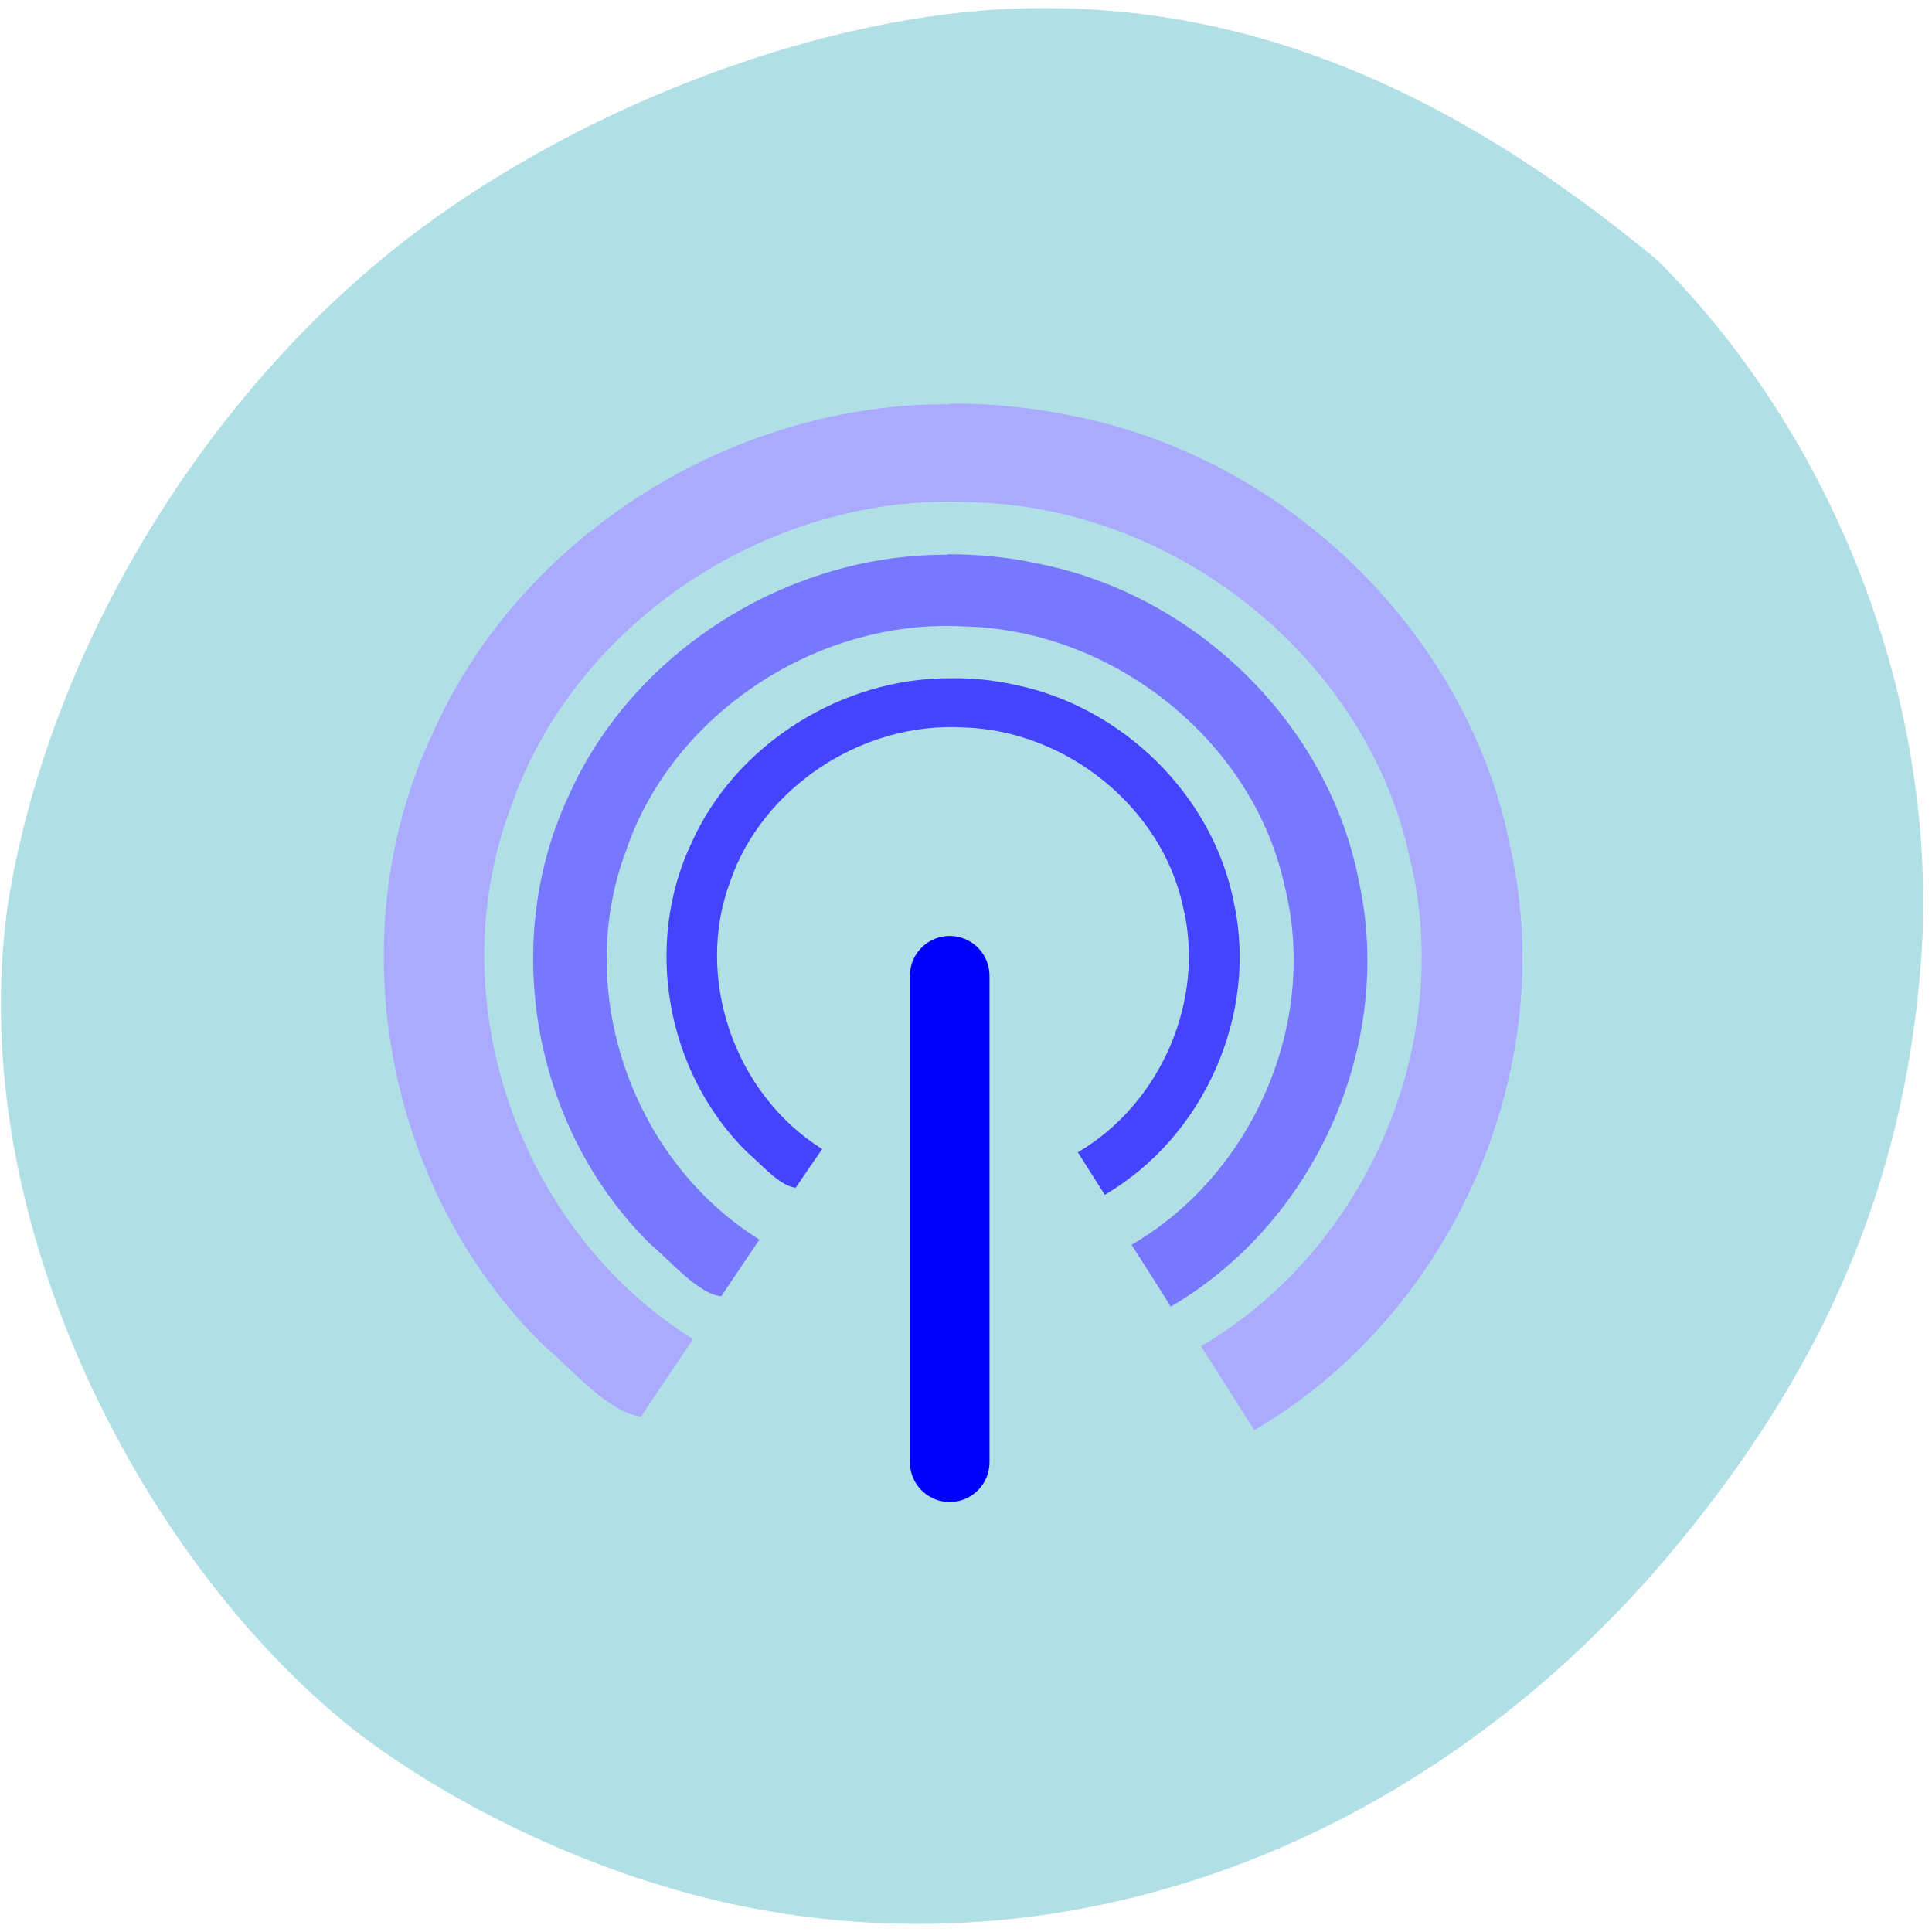 <svg xmlns="http://www.w3.org/2000/svg" viewBox="0 0 16 16"><path d="m 8.152 0.086 c -1.652 0.129 -3.582 0.918 -4.93 2.01 c -1.637 1.332 -2.832 3.375 -3.156 5.387 c -0.383 2.66 1.164 5.52 2.906 6.875 c 0.875 0.66 2.035 1.188 3.125 1.418 c 2.832 0.598 5.785 -0.535 7.809 -3 c 1.215 -1.477 1.844 -2.965 1.996 -4.723 c 0.184 -2.113 -0.652 -4.375 -2.176 -5.898 c -1.734 -1.438 -3.516 -2.219 -5.574 -2.07" fill="#b0dfe5"/><path d="m 7.879 5.617 c -0.91 -0.008 -1.789 0.551 -2.152 1.363 c -0.398 0.84 -0.211 1.898 0.457 2.559 c 0.121 0.102 0.273 0.285 0.406 0.297 c 0.074 -0.109 0.145 -0.215 0.219 -0.32 c -0.73 -0.457 -1.059 -1.422 -0.762 -2.215 c 0.266 -0.777 1.09 -1.324 1.926 -1.277 c 0.859 0.023 1.648 0.664 1.824 1.484 c 0.188 0.77 -0.18 1.629 -0.871 2.035 c 0.074 0.117 0.148 0.234 0.223 0.352 c 0.828 -0.484 1.27 -1.5 1.07 -2.418 c -0.172 -0.887 -0.922 -1.629 -1.828 -1.809 c -0.168 -0.035 -0.34 -0.055 -0.512 -0.051" fill="#44f"/><path d="m 7.848 4.594 c -1.324 -0.008 -2.602 0.801 -3.133 1.984 c -0.578 1.223 -0.301 2.766 0.668 3.723 c 0.176 0.148 0.398 0.414 0.59 0.434 c 0.105 -0.156 0.211 -0.313 0.316 -0.469 c -1.063 -0.664 -1.539 -2.066 -1.105 -3.219 c 0.383 -1.133 1.586 -1.93 2.805 -1.859 c 1.25 0.031 2.398 0.965 2.652 2.16 c 0.277 1.117 -0.258 2.371 -1.27 2.961 c 0.109 0.172 0.219 0.34 0.324 0.512 c 1.207 -0.703 1.852 -2.184 1.559 -3.52 c -0.246 -1.293 -1.34 -2.375 -2.656 -2.633 c -0.246 -0.055 -0.5 -0.078 -0.75 -0.078" fill="#7878ff"/><path d="m 7.867 3.348 c -1.809 -0.012 -3.555 1.094 -4.277 2.711 c -0.793 1.668 -0.414 3.773 0.91 5.082 c 0.238 0.199 0.543 0.563 0.809 0.59 c 0.145 -0.215 0.285 -0.426 0.43 -0.641 c -1.449 -0.906 -2.102 -2.816 -1.512 -4.395 c 0.527 -1.547 2.164 -2.629 3.832 -2.535 c 1.703 0.043 3.27 1.316 3.617 2.949 c 0.375 1.523 -0.352 3.234 -1.73 4.04 c 0.148 0.23 0.293 0.461 0.441 0.695 c 1.645 -0.961 2.527 -2.98 2.125 -4.805 c -0.336 -1.762 -1.824 -3.238 -3.625 -3.594 c -0.336 -0.07 -0.68 -0.105 -1.02 -0.102" fill="#aaf"/><g fill="none" transform="matrix(0.03 0 0 0.03 3.05 3.189)"><path d="m 162.95 93.34 v 287.75" stroke="#d6d6ff" stroke-width="0.001"/><path d="m 160.5 163.06 v 134.28" stroke="#00f" stroke-linecap="round" stroke-width="21.973"/></g></svg>
